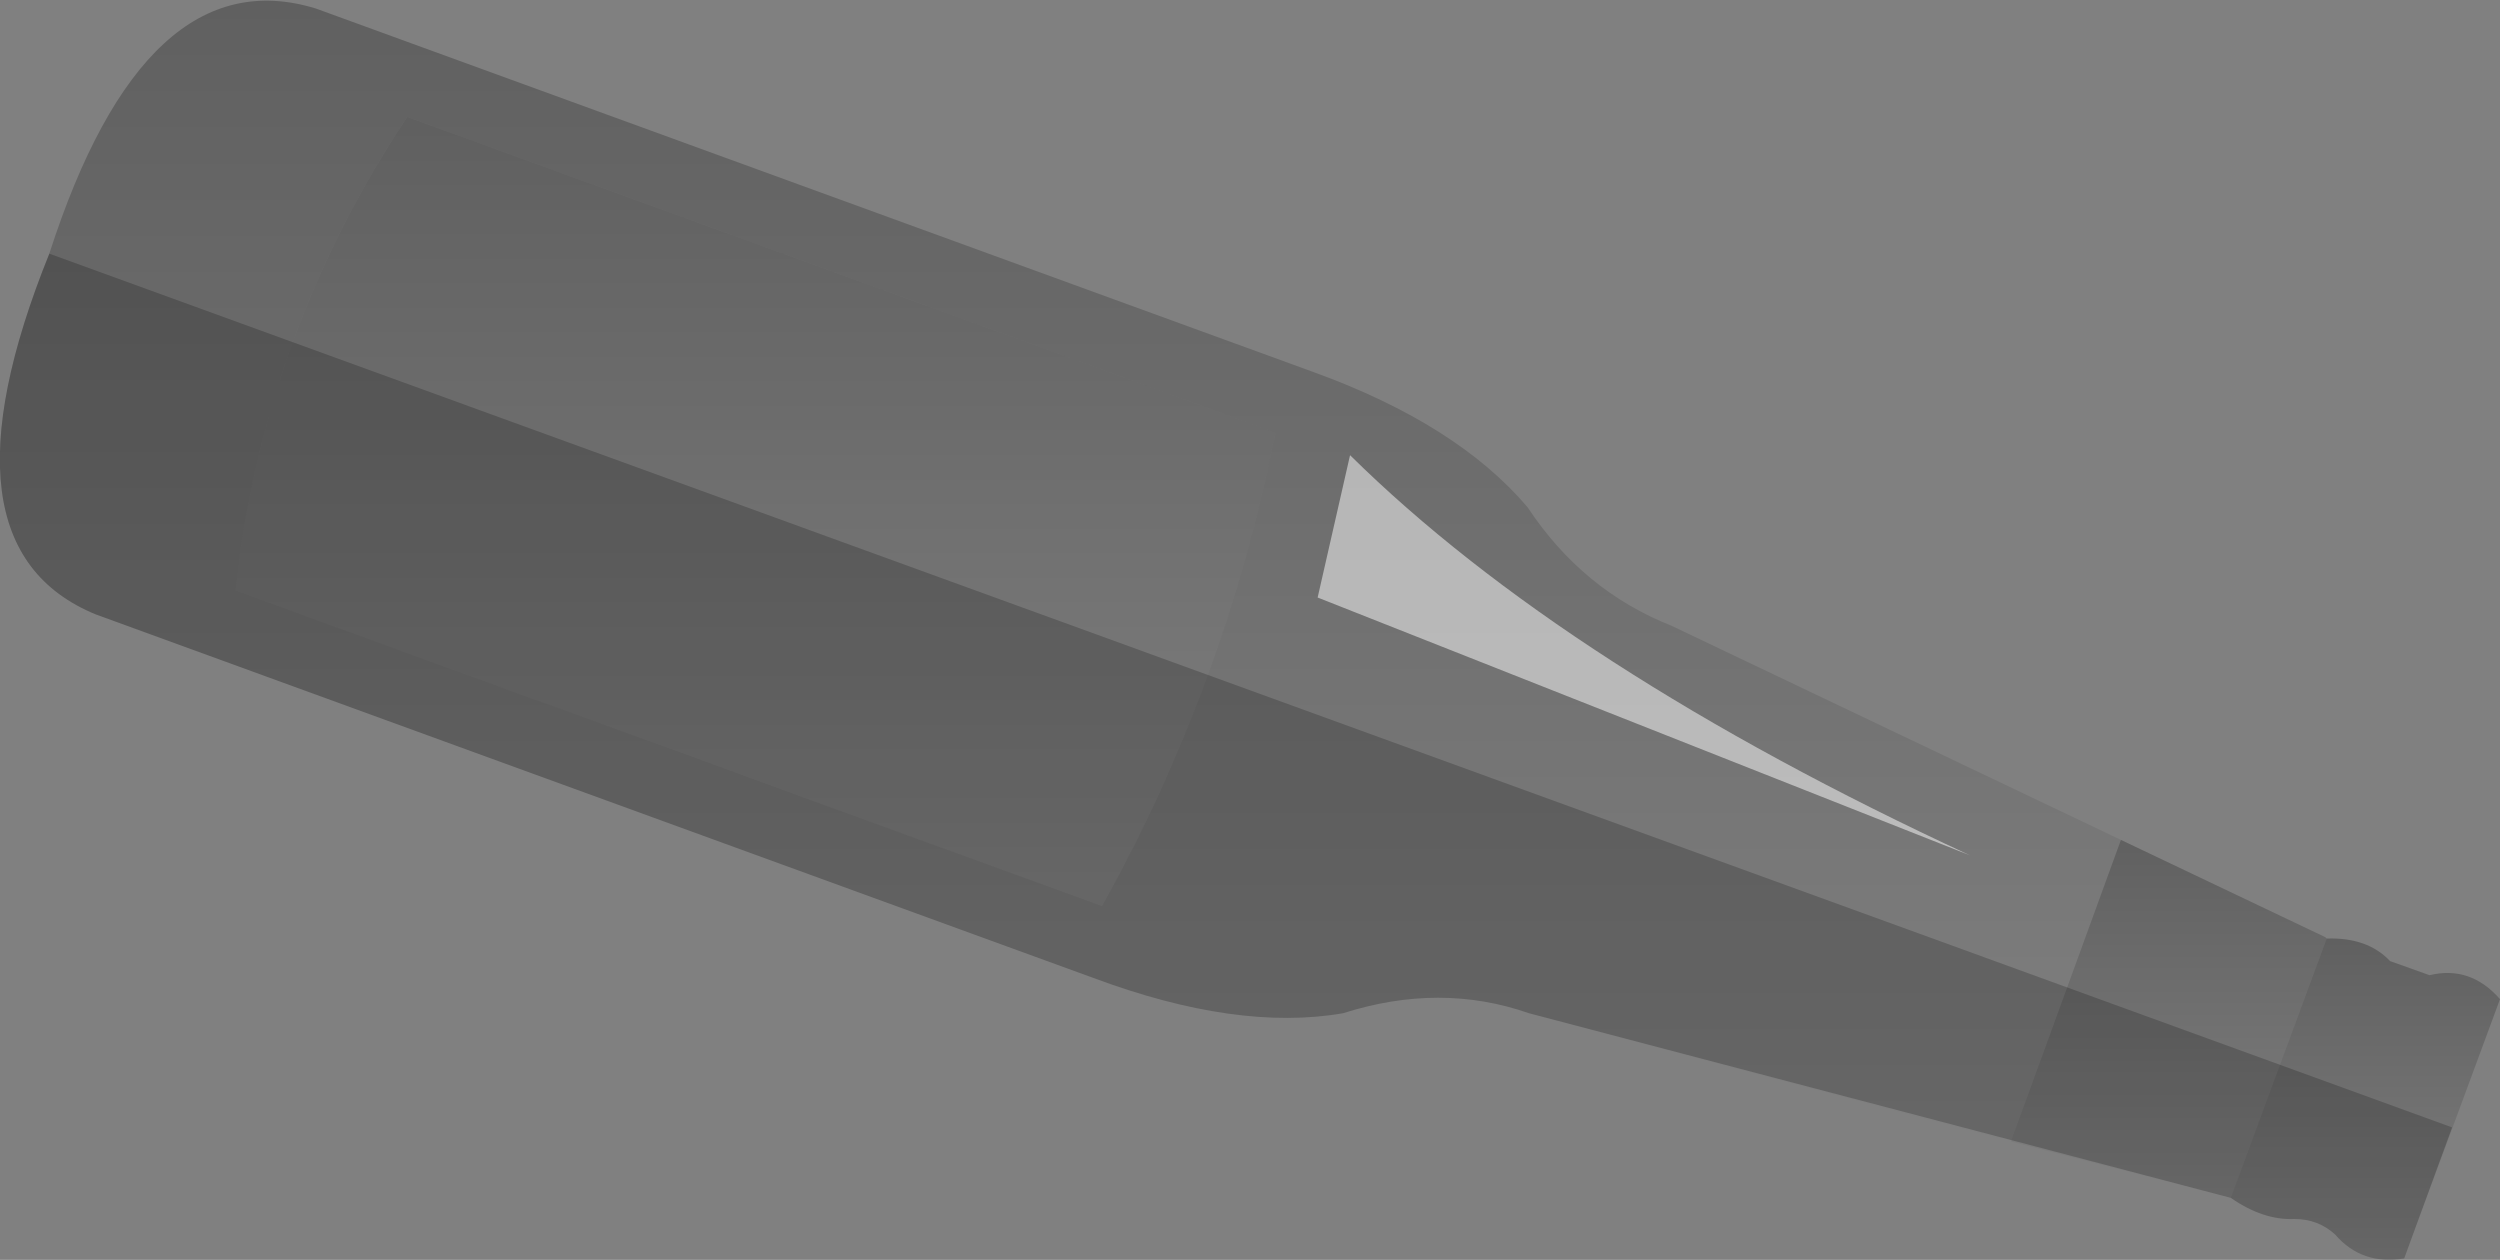 <?xml version="1.0" encoding="UTF-8" standalone="no"?>
<svg xmlns:xlink="http://www.w3.org/1999/xlink" height="44.7px" width="88.7px" xmlns="http://www.w3.org/2000/svg">
  <rect width="100%" height="100%" fill="#808080" stroke="none"/>
  <g transform="matrix(1.0, 0.0, 0.0, 1.0, 187.7, -67.9)">
    <path d="M-116.35 108.4 L-133.45 103.85 Q-136.6 102.75 -140.05 103.85 -143.8 104.5 -148.9 102.6 L-184.3 89.7 Q-190.15 87.3 -185.95 76.9 -182.55 66.35 -176.5 68.2 L-141.1 81.1 Q-136.0 82.95 -133.5 85.9 -131.55 88.85 -128.4 90.1 L-112.45 97.7 -116.35 108.4 M-148.6 100.05 Q-144.2 92.15 -142.45 83.25 L-173.25 72.05 Q-178.35 79.7 -179.35 88.85 L-148.6 100.05" fill="url(#gradient0)" fill-rule="evenodd" stroke="none"/>
    <path d="M-105.15 101.2 Q-103.7 101.15 -102.9 102.0 L-101.5 102.5 Q-100.05 102.15 -99.0 103.35 L-102.4 112.55 Q-103.9 112.8 -104.85 111.7 -105.45 111.15 -106.3 111.15 -107.4 111.2 -108.55 110.4 L-105.15 101.2" fill="url(#gradient1)" fill-rule="evenodd" stroke="none"/>
    <path d="M-112.45 97.7 L-105.2 101.15 -105.15 101.2 -108.55 110.4 -116.35 108.4 -112.45 97.7" fill="url(#gradient2)" fill-rule="evenodd" stroke="none"/>
    <path d="M-148.6 100.05 L-179.35 88.85 Q-178.35 79.7 -173.25 72.05 L-142.45 83.25 Q-144.2 92.15 -148.6 100.05" fill="url(#gradient3)" fill-rule="evenodd" stroke="none"/>
    <path d="M-140.95 89.1 L-139.8 84.05 Q-132.15 91.6 -117.8 98.25 L-140.95 89.1" fill="#ffffff" fill-opacity="0.502" fill-rule="evenodd" stroke="none"/>
    <path d="M-108.55 110.4 L-133.45 103.85 Q-136.6 102.75 -140.05 103.85 -143.8 104.5 -148.9 102.6 L-184.3 89.7 Q-190.15 87.3 -185.95 76.9 L-100.7 107.9 -102.4 112.55 Q-103.9 112.8 -104.85 111.7 -105.45 111.15 -106.3 111.15 -107.4 111.2 -108.55 110.4" fill="#000000" fill-opacity="0.2" fill-rule="evenodd" stroke="none"/>
  </g>
  <defs>
    <linearGradient gradientTransform="matrix(0.0, 0.025, -0.046, 0.0, -150.1, 88.1)" gradientUnits="userSpaceOnUse" id="gradient0" spreadMethod="pad" x1="-819.2" x2="819.2">
      <stop offset="0.0" stop-color="#000000" stop-opacity="0.251"/>
      <stop offset="1.0" stop-color="#000000" stop-opacity="0.0"/>
    </linearGradient>
    <linearGradient gradientTransform="matrix(0.0, 0.007, -0.006, 0.0, -103.75, 106.9)" gradientUnits="userSpaceOnUse" id="gradient1" spreadMethod="pad" x1="-819.2" x2="819.2">
      <stop offset="0.0" stop-color="#000000" stop-opacity="0.251"/>
      <stop offset="1.0" stop-color="#000000" stop-opacity="0.0"/>
    </linearGradient>
    <linearGradient gradientTransform="matrix(0.0, 0.008, -0.007, 0.0, -110.7, 104.0)" gradientUnits="userSpaceOnUse" id="gradient2" spreadMethod="pad" x1="-819.2" x2="819.2">
      <stop offset="0.0" stop-color="#000000" stop-opacity="0.251"/>
      <stop offset="1.0" stop-color="#000000" stop-opacity="0.0"/>
    </linearGradient>
    <linearGradient gradientTransform="matrix(0.0, 0.017, -0.022, 0.0, -160.9, 86.0)" gradientUnits="userSpaceOnUse" id="gradient3" spreadMethod="pad" x1="-819.2" x2="819.2">
      <stop offset="0.0" stop-color="#000000" stop-opacity="0.251"/>
      <stop offset="1.0" stop-color="#000000" stop-opacity="0.0"/>
    </linearGradient>
  </defs>
</svg>

